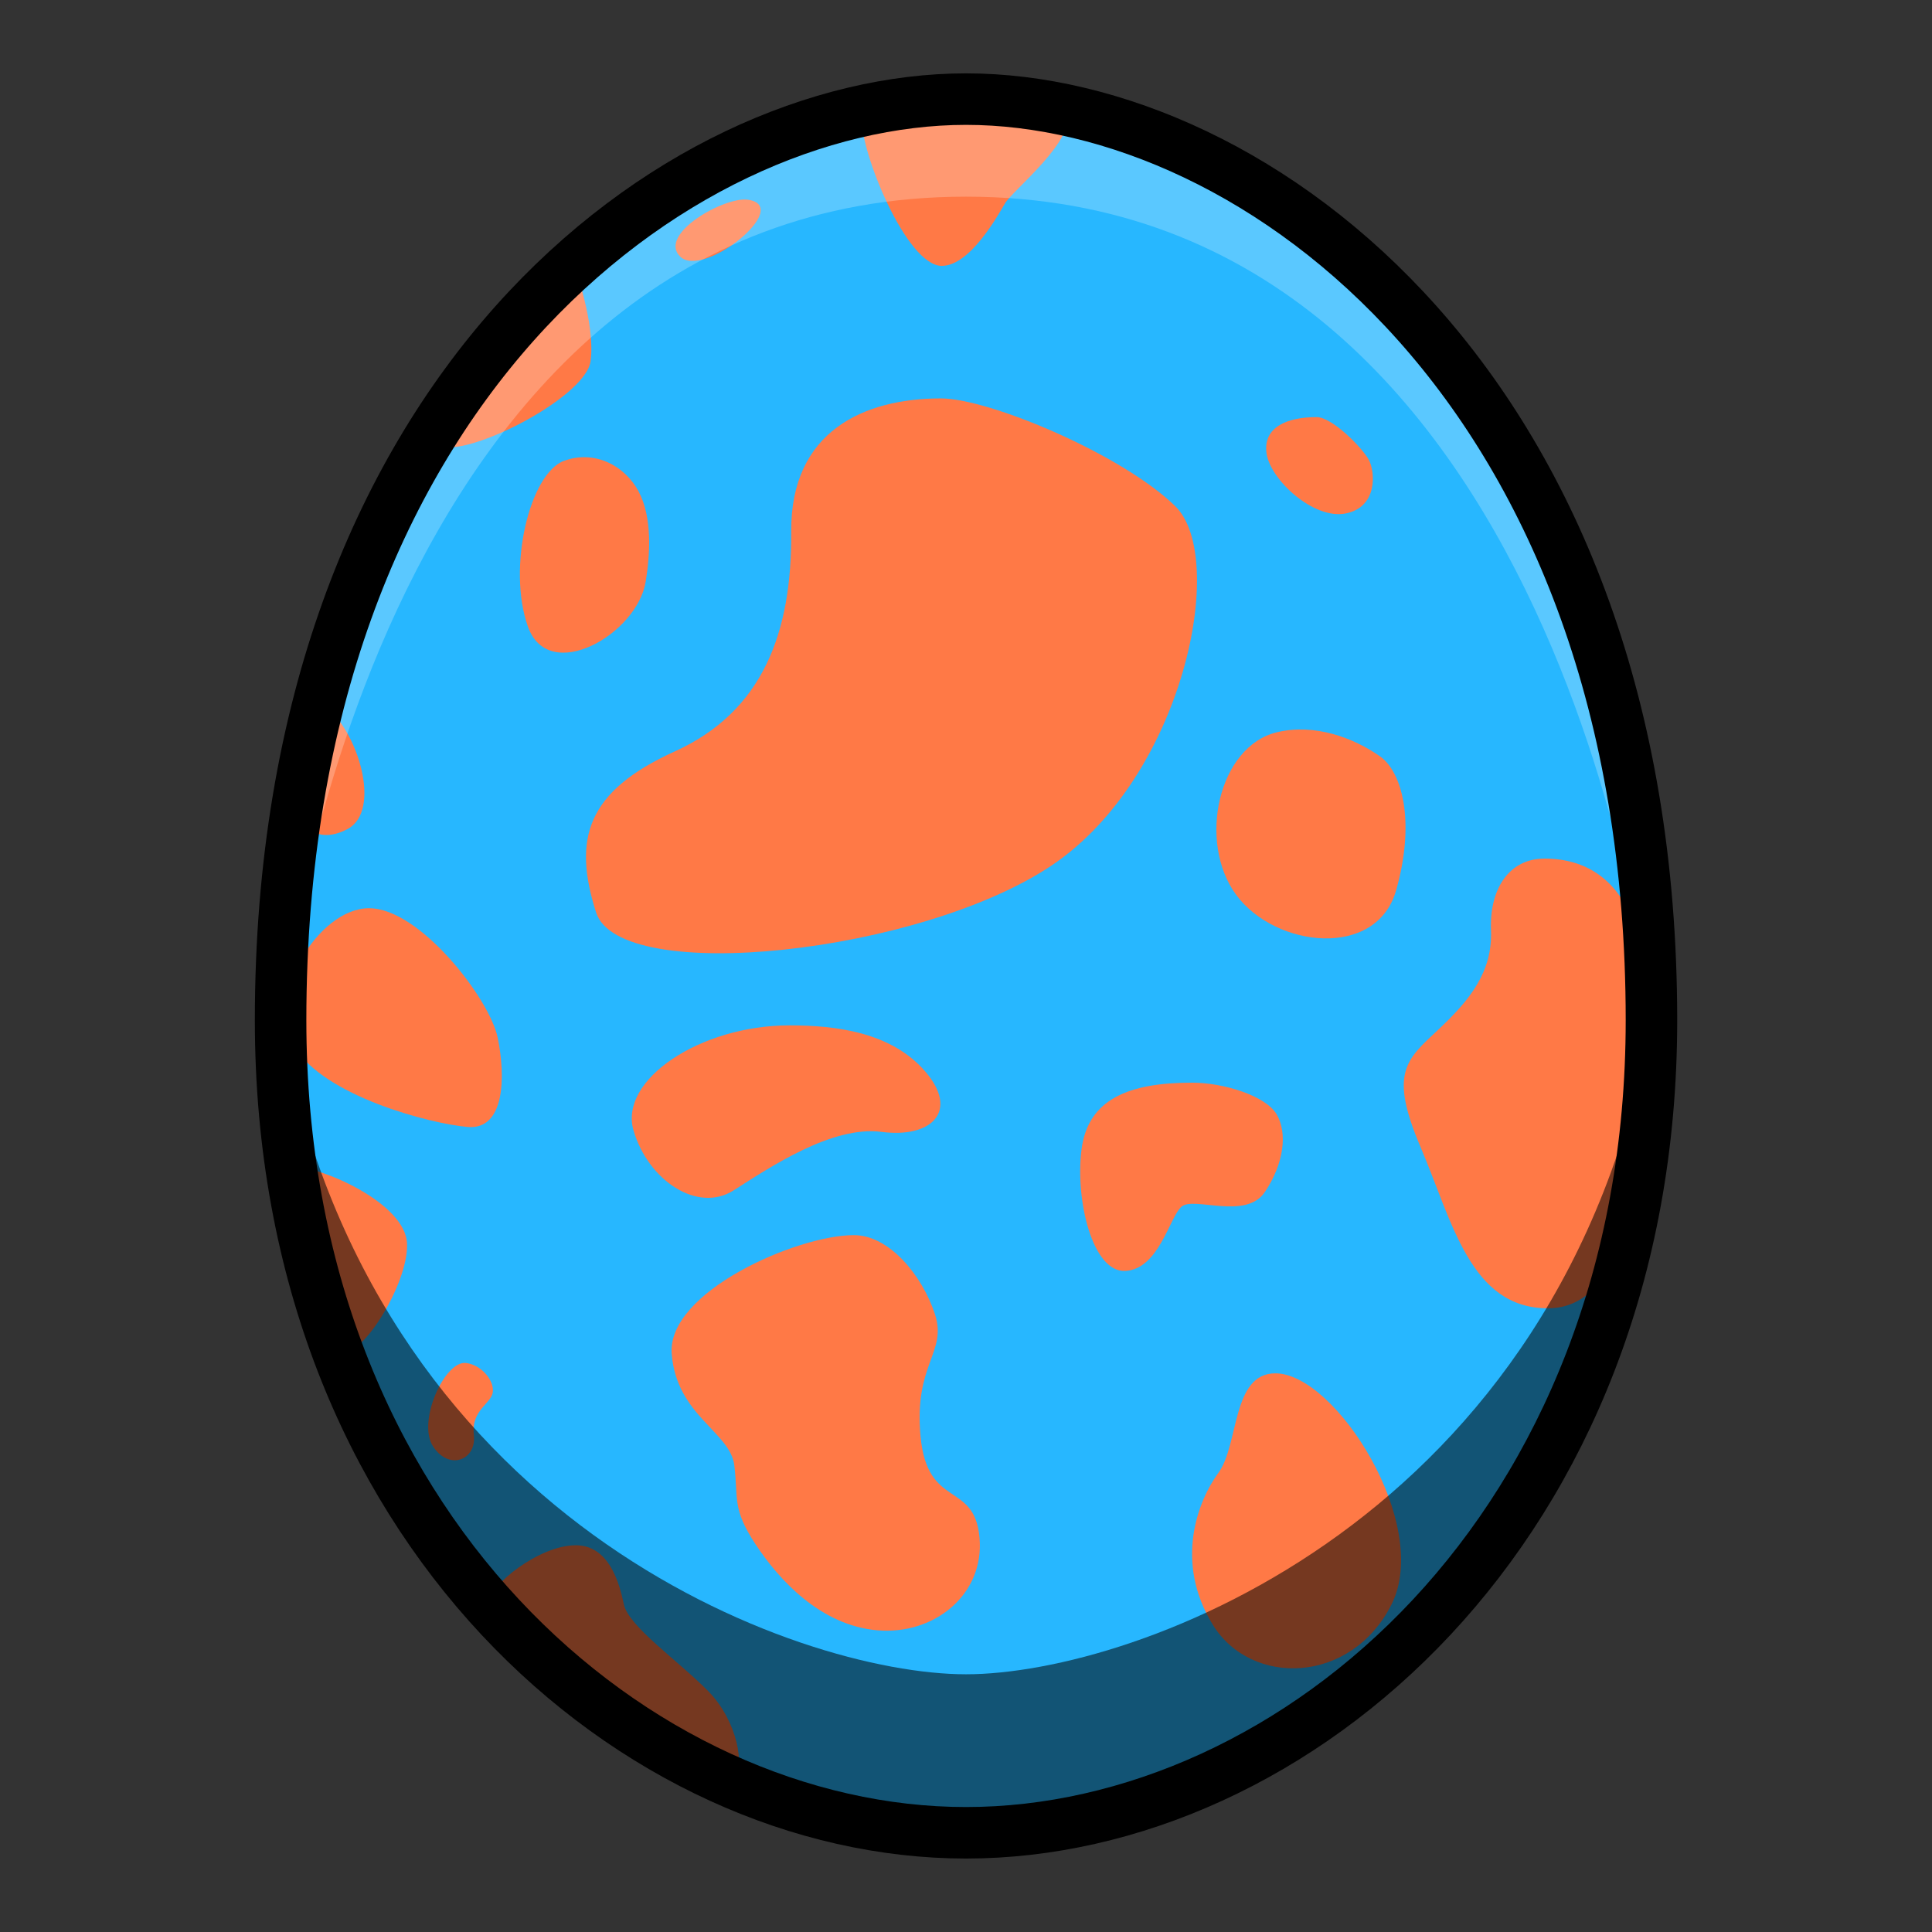 <?xml version="1.0" encoding="UTF-8" standalone="no"?>
<!-- Created with Inkscape (http://www.inkscape.org/) -->

<svg
   xmlns:dc="http://purl.org/dc/elements/1.1/"
   xmlns:cc="http://creativecommons.org/ns#"
   xmlns:rdf="http://www.w3.org/1999/02/22-rdf-syntax-ns#"
   xmlns:svg="http://www.w3.org/2000/svg"
   xmlns="http://www.w3.org/2000/svg"
   xmlns:sodipodi="http://sodipodi.sourceforge.net/DTD/sodipodi-0.dtd"
   xmlns:inkscape="http://www.inkscape.org/namespaces/inkscape"
   width="150"
   height="150"
   viewBox="0 0 39.687 39.687"
   version="1.1"
   id="svg8"
   inkscape:version="0.92.4 (5da689c313, 2019-01-14)"
   sodipodi:docname="MHST2-Velocidrome Egg.svg">
  <rect x="0" y="0" width="39.687" height="39.687" fill="#333333" stroke="none"/>
  <defs
     id="defs2" />
  <sodipodi:namedview
     id="base"
     pagecolor="#ffffff"
     bordercolor="#666666"
     borderopacity="1.0"
     inkscape:pageopacity="0.0"
     inkscape:pageshadow="2"
     inkscape:zoom="1.979899"
     inkscape:cx="57.659069"
     inkscape:cy="77.981759"
     inkscape:document-units="px"
     inkscape:current-layer="layer1"
     showgrid="false"
     units="px"
     inkscape:window-width="1304"
     inkscape:window-height="745"
     inkscape:window-x="-8"
     inkscape:window-y="-8"
     inkscape:window-maximized="1"
     showguides="true"
     inkscape:guide-bbox="true"
     inkscape:snap-smooth-nodes="true">
    <inkscape:grid
       type="xygrid"
       id="grid878" />
  </sodipodi:namedview>
  <g
     inkscape:label="Layer 1"
     inkscape:groupmode="layer"
     id="layer1"
     transform="translate(0,-257.313)">
    <path
       inkscape:connector-curvature="0"
       style="fill:#27b7ff;fill-opacity:1;stroke:none;stroke-width:1.058;stroke-linecap:butt;stroke-linejoin:miter;stroke-miterlimit:4;stroke-dasharray:none;stroke-opacity:1"
       d="m 19.844,259.349 c -5.953,0 -14.08,5.977 -14.08,18.922 0,10.442 7.34,16.691 14.08,16.691 6.74,0 14.08,-6.25 14.08,-16.691 0,-12.946 -8.127,-18.922 -14.08,-18.922 z"
       id="path4584-5" />
    <path
       style="fill:#ff7946;fill-opacity:1;stroke:none;stroke-width:0.265px;stroke-linecap:butt;stroke-linejoin:miter;stroke-opacity:1"
       d="m 6.662,271.799 c 0.697,0.532 1.181,2.162 0.484,2.54 -0.697,0.378 -1.016,-0.213 -1.016,-0.213 z"
       id="path4667"
       inkscape:connector-curvature="0" />
    <path
       style="fill:#ff7946;fill-opacity:1;stroke:none;stroke-width:0.265px;stroke-linecap:butt;stroke-linejoin:miter;stroke-opacity:1"
       d="m 19.327,265.497 c -1.57,0 -3.09,0.668 -3.074,2.74 0.017,2.071 -0.585,3.692 -2.389,4.51 -1.804,0.819 -2.105,1.787 -1.62,3.307 0.484,1.52 6.678,0.848 9.371,-0.971 2.693,-1.819 3.614,-6.307 2.528,-7.371 -1.087,-1.063 -3.821,-2.215 -4.816,-2.215 z"
       id="path4635"
       inkscape:connector-curvature="0" />
    <path
       style="fill:#ff7946;fill-opacity:1;stroke:none;stroke-width:0.265px;stroke-linecap:butt;stroke-linejoin:miter;stroke-opacity:1"
       d="m 11.587,266.779 c -0.709,0.263 -1.169,2.197 -0.744,3.402 0.425,1.205 2.244,0.165 2.421,-0.921 0.089,-0.547 0.143,-1.313 -0.148,-1.856 -0.287,-0.535 -0.914,-0.853 -1.529,-0.624 z"
       id="path4637"
       inkscape:connector-curvature="0"
       sodipodi:nodetypes="sssss" />
    <path
       style="fill:#ff7946;fill-opacity:1;stroke:none;stroke-width:0.265px;stroke-linecap:butt;stroke-linejoin:miter;stroke-opacity:1"
       d="m 16.22,278.376 c -1.837,0 -3.508,1.119 -3.207,2.155 0.301,1.036 1.32,1.704 2.055,1.236 0.735,-0.468 2.021,-1.336 3.04,-1.203 1.019,0.134 1.604,-0.418 0.902,-1.236 -0.702,-0.819 -1.854,-0.952 -2.79,-0.952 z"
       id="path4639"
       inkscape:connector-curvature="0" />
    <path
       style="fill:#ff7946;fill-opacity:1;stroke:none;stroke-width:0.265px;stroke-linecap:butt;stroke-linejoin:miter;stroke-opacity:1"
       d="m 7.584,275.97 c 1.036,0 2.472,1.854 2.639,2.656 0.167,0.802 0.15,1.904 -0.618,1.837 -0.768,-0.067 -2.957,-0.635 -3.558,-1.654 -0.601,-1.019 0.484,-2.84 1.537,-2.84 z"
       id="path4641"
       inkscape:connector-curvature="0" />
    <path
       style="fill:#ff7946;fill-opacity:1;stroke:none;stroke-width:0.265px;stroke-linecap:butt;stroke-linejoin:miter;stroke-opacity:1"
       d="m 17.54,282.685 c -1.169,0 -3.842,1.169 -3.742,2.439 0.1,1.27 1.203,1.604 1.286,2.288 0.084,0.685 -0.05,0.885 0.434,1.62 0.484,0.735 1.336,1.67 2.506,1.771 1.169,0.1 2.204,-0.738 2.097,-1.907 -0.106,-1.169 -1.069,-0.573 -1.211,-2.073 -0.142,-1.5 0.555,-1.725 0.295,-2.516 -0.26,-0.791 -0.935,-1.622 -1.666,-1.622 z"
       id="path4643"
       inkscape:connector-curvature="0" />
    <path
       style="fill:#ff7946;fill-opacity:1;stroke:none;stroke-width:0.265px;stroke-linecap:butt;stroke-linejoin:miter;stroke-opacity:1"
       d="m 26.198,285.524 c -0.898,0 -0.744,1.465 -1.169,2.043 -0.425,0.579 -0.91,1.831 -0.118,3.118 0.791,1.287 2.847,1.228 3.673,-0.413 0.827,-1.642 -1.146,-4.748 -2.386,-4.748 z"
       id="path4645"
       inkscape:connector-curvature="0" />
    <path
       style="fill:#ff7946;fill-opacity:1;stroke:none;stroke-width:0.265px;stroke-linecap:butt;stroke-linejoin:miter;stroke-opacity:1"
       d="m 31.722,274.951 c -0.718,0 -1.128,0.618 -1.094,1.47 0.033,0.852 -0.426,1.428 -1.086,2.046 -0.66,0.618 -1.011,0.885 -0.359,2.414 0.651,1.528 1.019,3.307 2.614,3.307 1.595,0 1.938,-2.586 2.079,-5.067 0.142,-2.48 -0.435,-4.171 -2.155,-4.171 z"
       id="path4647"
       inkscape:connector-curvature="0" />
    <path
       style="fill:#ff7946;fill-opacity:1;stroke:none;stroke-width:0.265px;stroke-linecap:butt;stroke-linejoin:miter;stroke-opacity:1"
       d="m 26.234,272.354 c -1.207,0.286 -1.642,2.256 -0.839,3.343 0.803,1.087 2.882,1.323 3.284,-0.095 0.402,-1.417 0.121,-2.435 -0.331,-2.752 -0.535,-0.376 -1.332,-0.681 -2.114,-0.496 z"
       id="path4649"
       inkscape:connector-curvature="0"
       sodipodi:nodetypes="sssss" />
    <path
       style="fill:#ff7946;fill-opacity:1;stroke:none;stroke-width:0.265px;stroke-linecap:butt;stroke-linejoin:miter;stroke-opacity:1"
       d="m 27.044,265.881 c -0.593,0 -1.102,0.2 -1.027,0.743 0.075,0.543 0.969,1.37 1.629,1.236 0.66,-0.134 0.601,-0.852 0.476,-1.094 -0.125,-0.242 -0.752,-0.885 -1.077,-0.885 z"
       id="path4651"
       inkscape:connector-curvature="0" />
    <path
       style="fill:#ff7946;fill-opacity:1;stroke:none;stroke-width:0.265px;stroke-linecap:butt;stroke-linejoin:miter;stroke-opacity:1"
       d="m 19.348,262.775 c -0.732,0 -1.677,-2.362 -1.642,-3.012 0.035,-0.65 3.981,-0.709 4.205,-0.154 0.224,0.555 -1.11,1.618 -1.264,1.878 -0.154,0.26 -0.721,1.287 -1.299,1.287 z"
       id="path4653"
       inkscape:connector-curvature="0" />
    <path
       style="fill:#ff7946;fill-opacity:1;stroke:none;stroke-width:0.265px;stroke-linecap:butt;stroke-linejoin:miter;stroke-opacity:1"
       d="m 15.367,261.416 c -0.479,-0.073 -1.866,0.709 -1.394,1.169 0.472,0.461 2.327,-1.028 1.394,-1.169 z"
       id="path4655"
       inkscape:connector-curvature="0"
       sodipodi:nodetypes="scs" />
    <path
       style="fill:#ff7946;fill-opacity:1;stroke:none;stroke-width:0.265px;stroke-linecap:butt;stroke-linejoin:miter;stroke-opacity:1"
       d="m 11.8,262.786 c 0,0 0.437,1.181 0.331,1.949 -0.106,0.768 -2.669,2.055 -3.154,1.713 -0.484,-0.343 2.823,-3.662 2.823,-3.662 z"
       id="path4657"
       inkscape:connector-curvature="0" />
    <path
       style="fill:#ff7946;fill-opacity:1;stroke:none;stroke-width:0.265px;stroke-linecap:butt;stroke-linejoin:miter;stroke-opacity:1"
       d="m 24.489,279.553 c -1.295,0 -2.138,0.334 -2.272,1.37 -0.134,1.036 0.226,2.547 0.91,2.497 0.685,-0.05 0.894,-1.102 1.144,-1.32 0.251,-0.217 1.32,0.284 1.712,-0.301 0.393,-0.585 0.468,-1.211 0.242,-1.595 -0.226,-0.384 -1.094,-0.651 -1.737,-0.651 z"
       id="path4659"
       inkscape:connector-curvature="0" />
    <path
       style="fill:#ff7946;fill-opacity:1;stroke:none;stroke-width:0.265px;stroke-linecap:butt;stroke-linejoin:miter;stroke-opacity:1"
       d="m 6.059,281.284 c 0.543,0 2.28,0.744 2.303,1.583 0.024,0.839 -0.969,2.398 -1.358,2.209 -0.39,-0.189 -0.945,-3.792 -0.945,-3.792 z"
       id="path4661"
       inkscape:connector-curvature="0" />
    <path
       style="fill:#ff7946;fill-opacity:1;stroke:none;stroke-width:0.265px;stroke-linecap:butt;stroke-linejoin:miter;stroke-opacity:1"
       d="m 9.568,285.311 c -0.434,-0.047 -1.004,1.205 -0.673,1.713 0.331,0.508 0.898,0.283 0.839,-0.236 -0.059,-0.52 0.366,-0.638 0.39,-0.886 0.024,-0.248 -0.248,-0.557 -0.555,-0.591 z"
       id="path4663"
       inkscape:connector-curvature="0"
       sodipodi:nodetypes="sssss" />
    <path
       style="fill:#ff7946;fill-opacity:1;stroke:none;stroke-width:0.265px;stroke-linecap:butt;stroke-linejoin:miter;stroke-opacity:1"
       d="m 11.824,289.056 c -0.756,0 -1.784,0.839 -1.76,1.146 0.024,0.307 4.737,3.815 4.996,3.626 0.26,-0.189 0.094,-1.158 -0.508,-1.772 -0.602,-0.614 -1.642,-1.335 -1.736,-1.784 -0.094,-0.449 -0.307,-1.217 -0.992,-1.217 z"
       id="path4665"
       inkscape:connector-curvature="0"
       sodipodi:nodetypes="sccccs" />
    <path
       style="opacity:0.238;fill:#ffffff;fill-opacity:1;stroke:none;stroke-width:0.265px;stroke-linecap:butt;stroke-linejoin:miter;stroke-opacity:1"
       d="m 19.844,259.349 c -8.886,0 -14.08,9.481 -14.08,18.922 0,0 1.718,-16.918 14.08,-16.918 12.362,0 14.08,16.918 14.08,16.918 0,-9.442 -5.194,-18.922 -14.08,-18.922 z"
       id="path4669"
       inkscape:connector-curvature="0"
       sodipodi:nodetypes="scscs" />
    <path
       style="opacity:0.541;fill:#000000;stroke:none;stroke-width:0.265px;stroke-linecap:butt;stroke-linejoin:miter;stroke-opacity:1"
       d="m 5.764,278.272 c 0.25,12.682 10.938,16.691 14.08,16.691 3.141,0 13.83,-4.009 14.08,-16.691 -1.822,10.27 -10.606,13.434 -14.08,13.434 -3.473,0 -12.258,-3.164 -14.08,-13.434 z"
       id="path4617"
       inkscape:connector-curvature="0" />
    <path
       style="fill:none;stroke:#000000;stroke-width:1.058;stroke-linecap:butt;stroke-linejoin:miter;stroke-miterlimit:4;stroke-dasharray:none;stroke-opacity:1"
       d="m 19.844,259.349 c -5.953,0 -14.08,5.977 -14.08,18.922 0,10.442 7.34,16.691 14.08,16.691 6.74,0 14.08,-6.25 14.08,-16.691 0,-12.946 -8.127,-18.922 -14.08,-18.922 z"
       id="path4584"
       inkscape:connector-curvature="0" />
  </g>
</svg>
